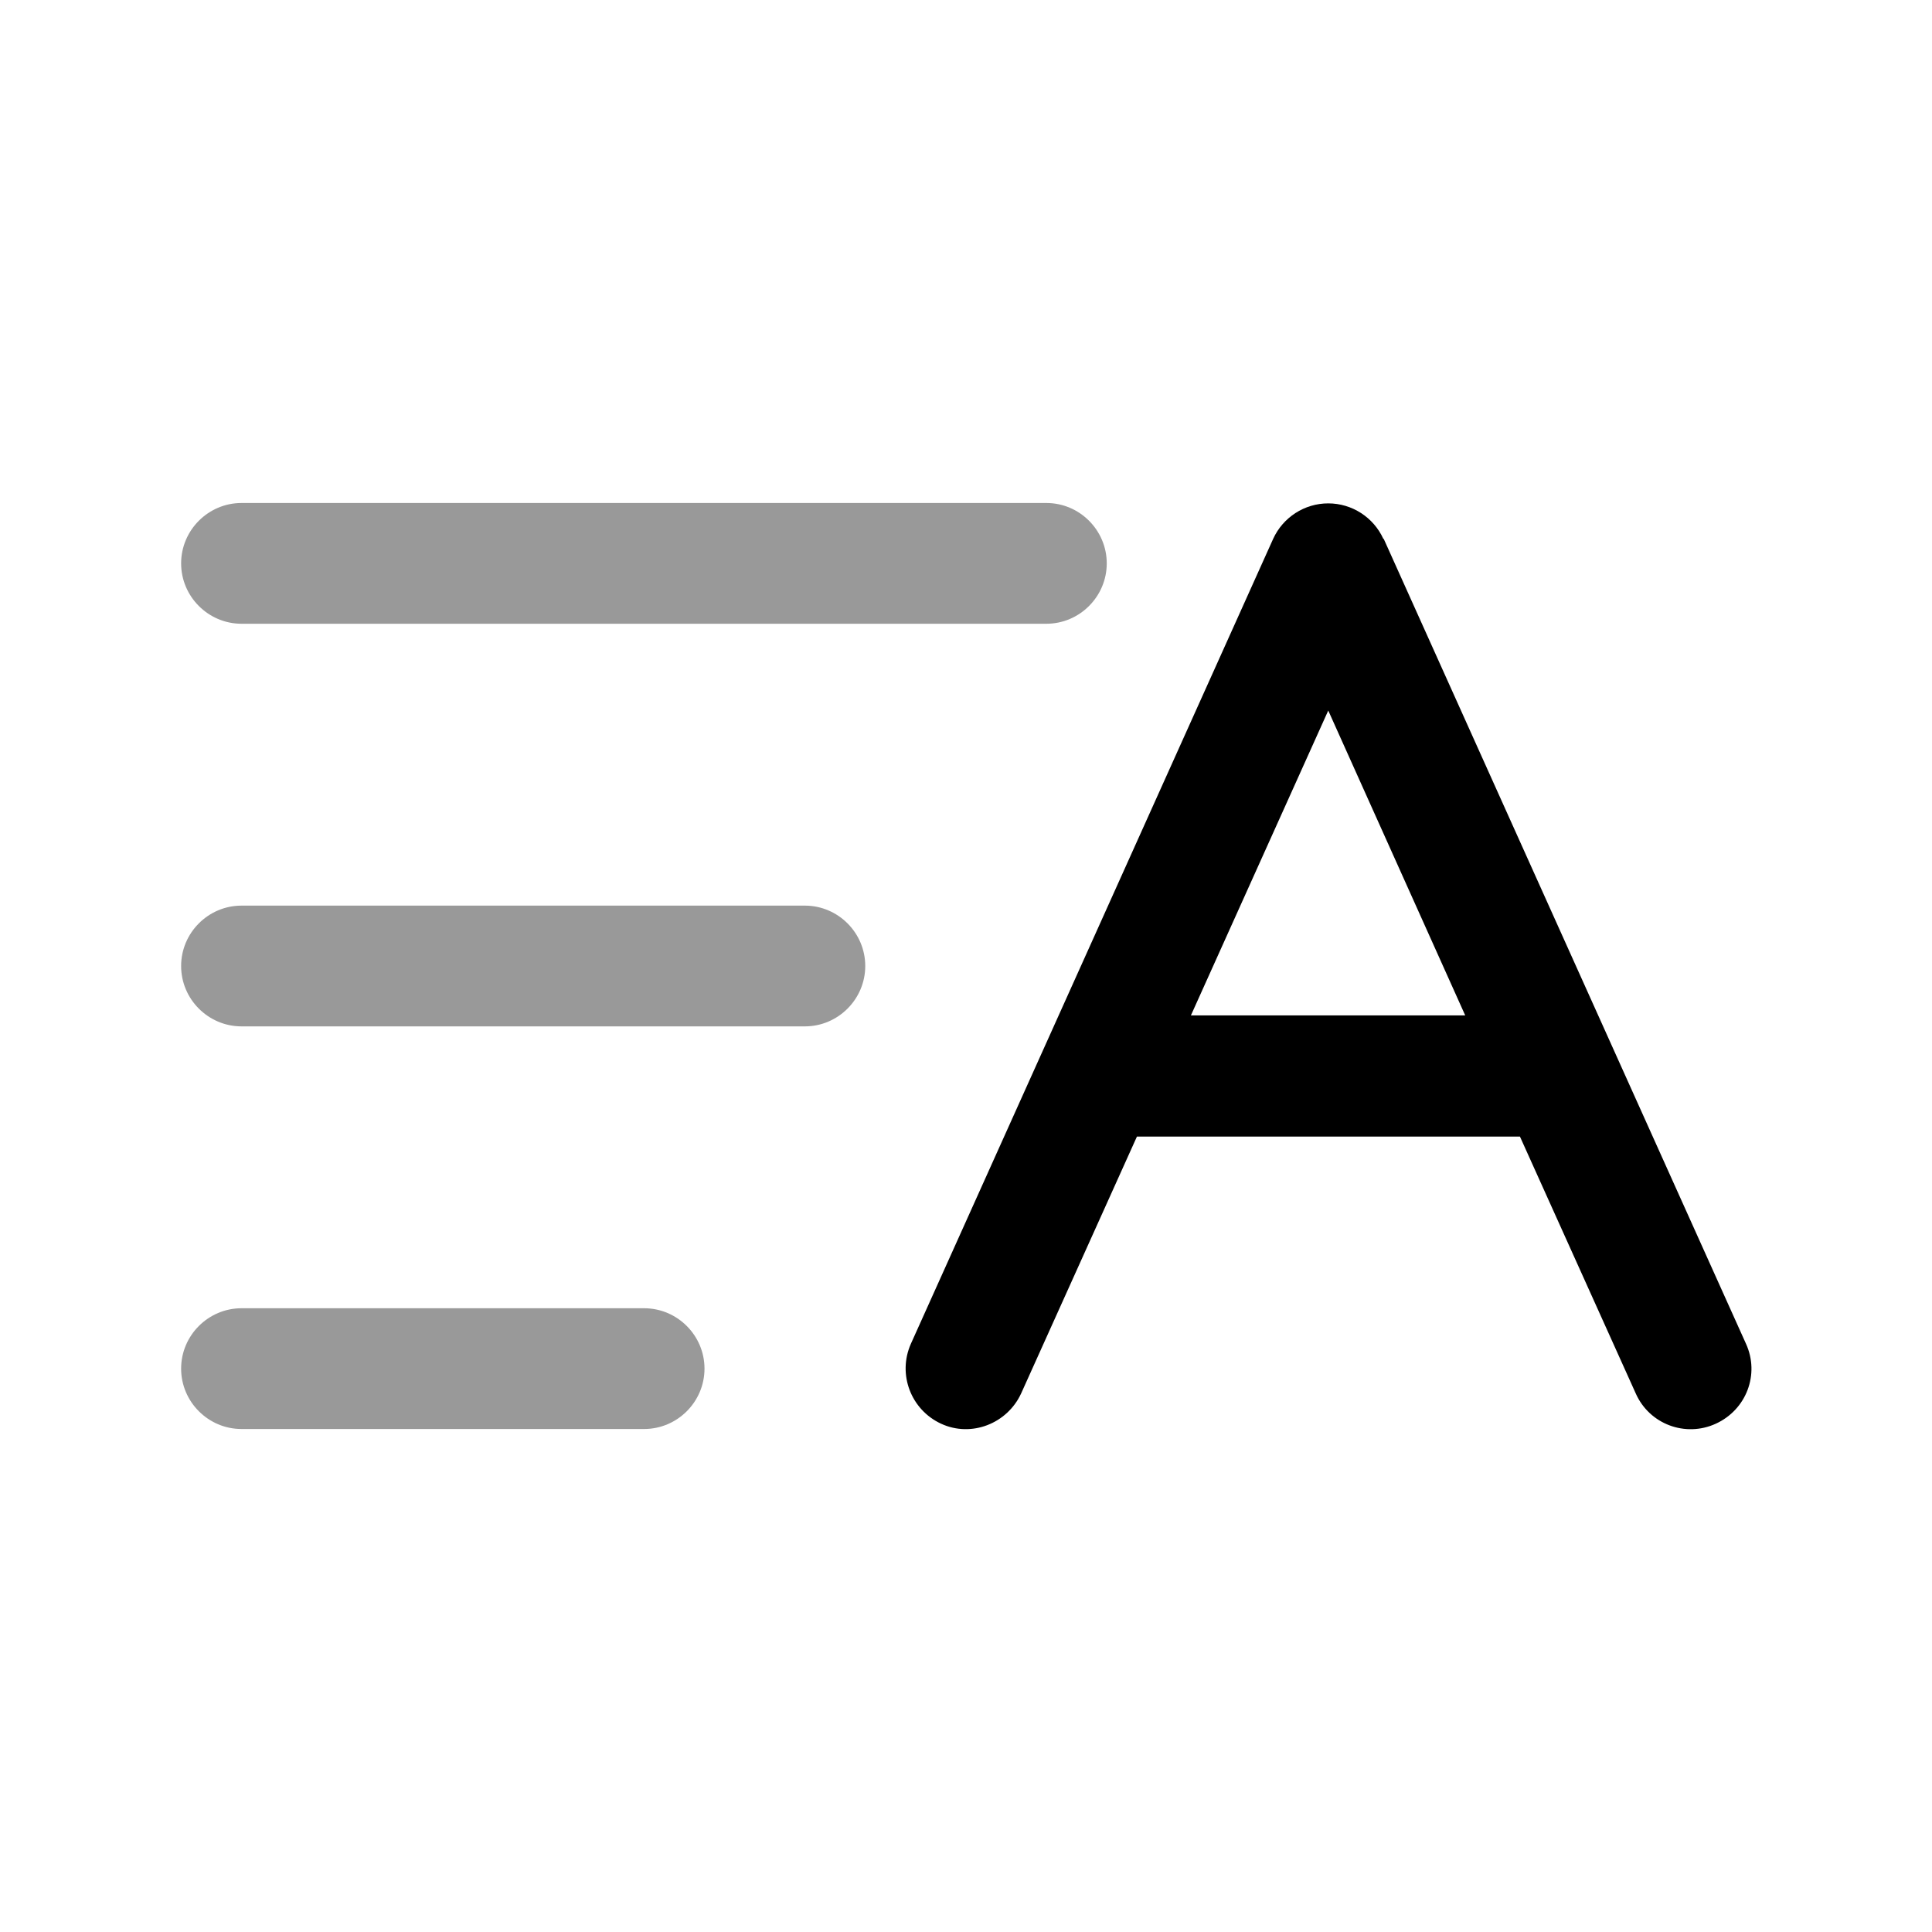 <svg xmlns="http://www.w3.org/2000/svg" viewBox="0 0 512 512"><!--!Font Awesome Pro 6.6.0 by @fontawesome - https://fontawesome.com License - https://fontawesome.com/license (Commercial License) Copyright 2024 Fonticons, Inc.--><path class="fa-secondary" opacity=".4" d="M48 149.3c0-8.8 7.2-16 16-16l213.3 0c8.8 0 16 7.2 16 16s-7.2 16-16 16L64 165.3c-8.8 0-16-7.2-16-16zM48 256c0-8.8 7.2-16 16-16l149.3 0c8.8 0 16 7.2 16 16s-7.2 16-16 16L64 272c-8.8 0-16-7.2-16-16zm0 106.7c0-8.8 7.2-16 16-16l106.7 0c8.8 0 16 7.2 16 16s-7.2 16-16 16L64 378.7c-8.8 0-16-7.2-16-16z"/><path class="fa-primary" d="M366.6 142.8c-2.6-5.7-8.3-9.4-14.6-9.4s-12 3.7-14.6 9.4l-96 213.3c-3.6 8.1 0 17.5 8 21.2s17.5 0 21.2-8l30.7-68.1 101.5 0 30.7 68.1c3.6 8.1 13.1 11.7 21.2 8s11.7-13.1 8-21.2l-96-213.3zM352 188.3l36.3 80.8-72.7 0L352 188.3z"/></svg>